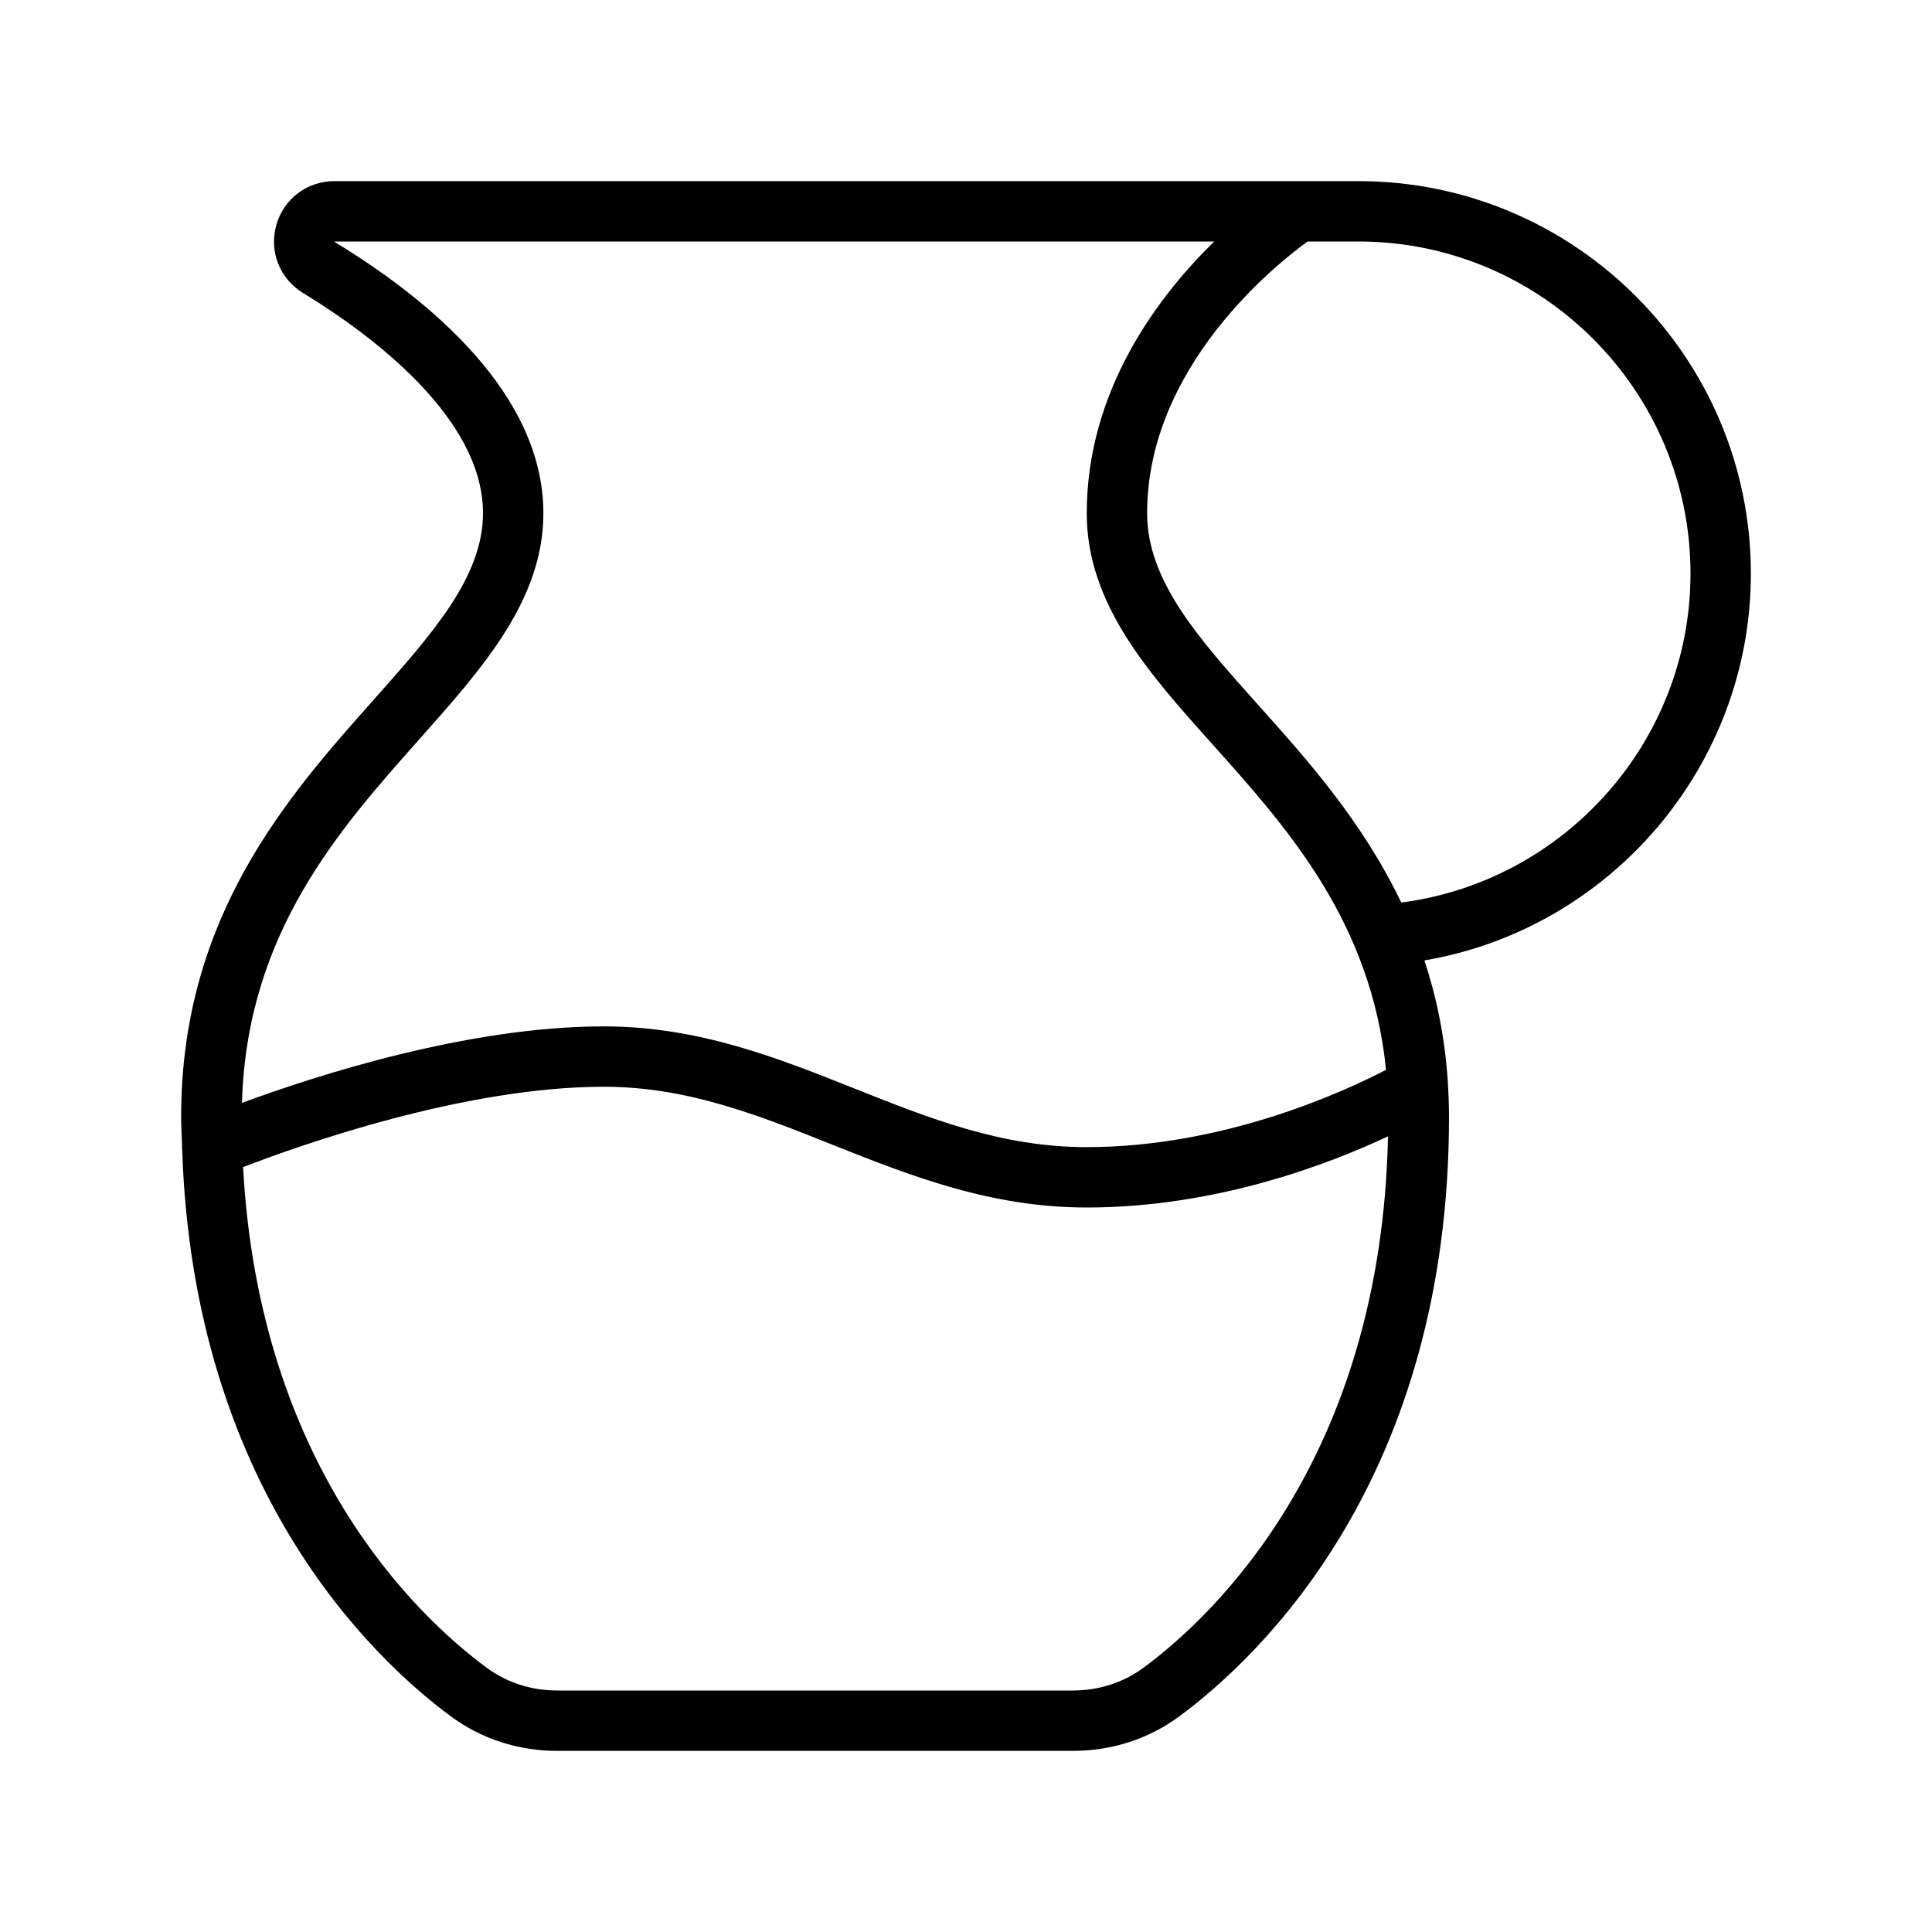 <?xml version="1.0" encoding="UTF-8" standalone="no"?>
<svg width="64px" height="64px" viewBox="0 0 64 64" version="1.1" xmlns="http://www.w3.org/2000/svg" xmlns:xlink="http://www.w3.org/1999/xlink">
    <!-- Generator: Sketch 3.7.2 (28276) - http://www.bohemiancoding.com/sketch -->
    <title>dri-jug</title>
    <desc>Created with Sketch.</desc>
    <defs></defs>
    <g id="64px-Line" stroke="none" stroke-width="1" fill="none" fill-rule="evenodd">
        <g id="dri-jug"></g>
        <path d="M58,19 C58,11.832 52.168,6 45,6 L43,6 L40.231,6 L11.079,6 C10.172,6 9.398,6.586 9.153,7.457 C8.908,8.329 9.263,9.232 10.038,9.705 C12.265,11.064 16,13.821 16,17 C16,19.108 14.327,20.989 12.39,23.168 C9.543,26.368 6,30.352 6,37 C6,37.317 6.021,37.613 6.03,37.921 C6.025,37.983 6.029,38.044 6.036,38.108 C6.412,49.303 12.323,54.921 14.918,56.844 C15.937,57.601 17.162,58 18.46,58 L35.54,58 C36.838,58 38.063,57.601 39.082,56.845 C41.763,54.857 48,48.947 48,37 C48,36.619 47.986,36.249 47.963,35.885 C47.962,35.874 47.964,35.863 47.962,35.852 C47.867,34.371 47.588,33.035 47.186,31.815 C53.346,30.768 58,25.375 58,19 L58,19 Z M56,19 C56,24.543 51.841,29.197 46.417,29.897 C45.14,27.221 43.299,25.159 41.682,23.355 C39.707,21.148 38,19.243 38,17 C38,12.148 42.278,8.752 43.315,8 L45,8 C51.065,8 56,12.935 56,19 L56,19 Z M13.884,24.497 C16.001,22.117 18,19.869 18,17 C18,13.053 14.237,9.926 11.062,8.001 C11.062,8.001 11.067,8 11.079,8 L40.223,8 C38.355,9.826 36,12.935 36,17 C36,20.009 38.037,22.282 40.193,24.688 C42.662,27.444 45.421,30.539 45.914,35.44 C44.509,36.17 40.535,38 35.999,38 C33.181,38 30.815,37.058 28.311,36.061 C25.77,35.048 23.14,34 20,34 C15.478,34 10.411,35.649 8.015,36.535 C8.177,30.93 11.2,27.514 13.884,24.497 L13.884,24.497 Z M37.891,55.238 C37.219,55.736 36.407,56 35.54,56 L18.46,56 C17.594,56 16.781,55.736 16.109,55.237 C13.797,53.524 8.588,48.578 8.053,38.662 C9.896,37.95 15.366,36 20,36 C22.757,36 25.096,36.932 27.572,37.919 C30.141,38.941 32.798,40 36,40 C40.266,40 43.995,38.576 45.979,37.643 C45.76,48.239 40.28,53.467 37.891,55.238 L37.891,55.238 Z" id="Shape" fill="#000000"></path>
    </g>
</svg>